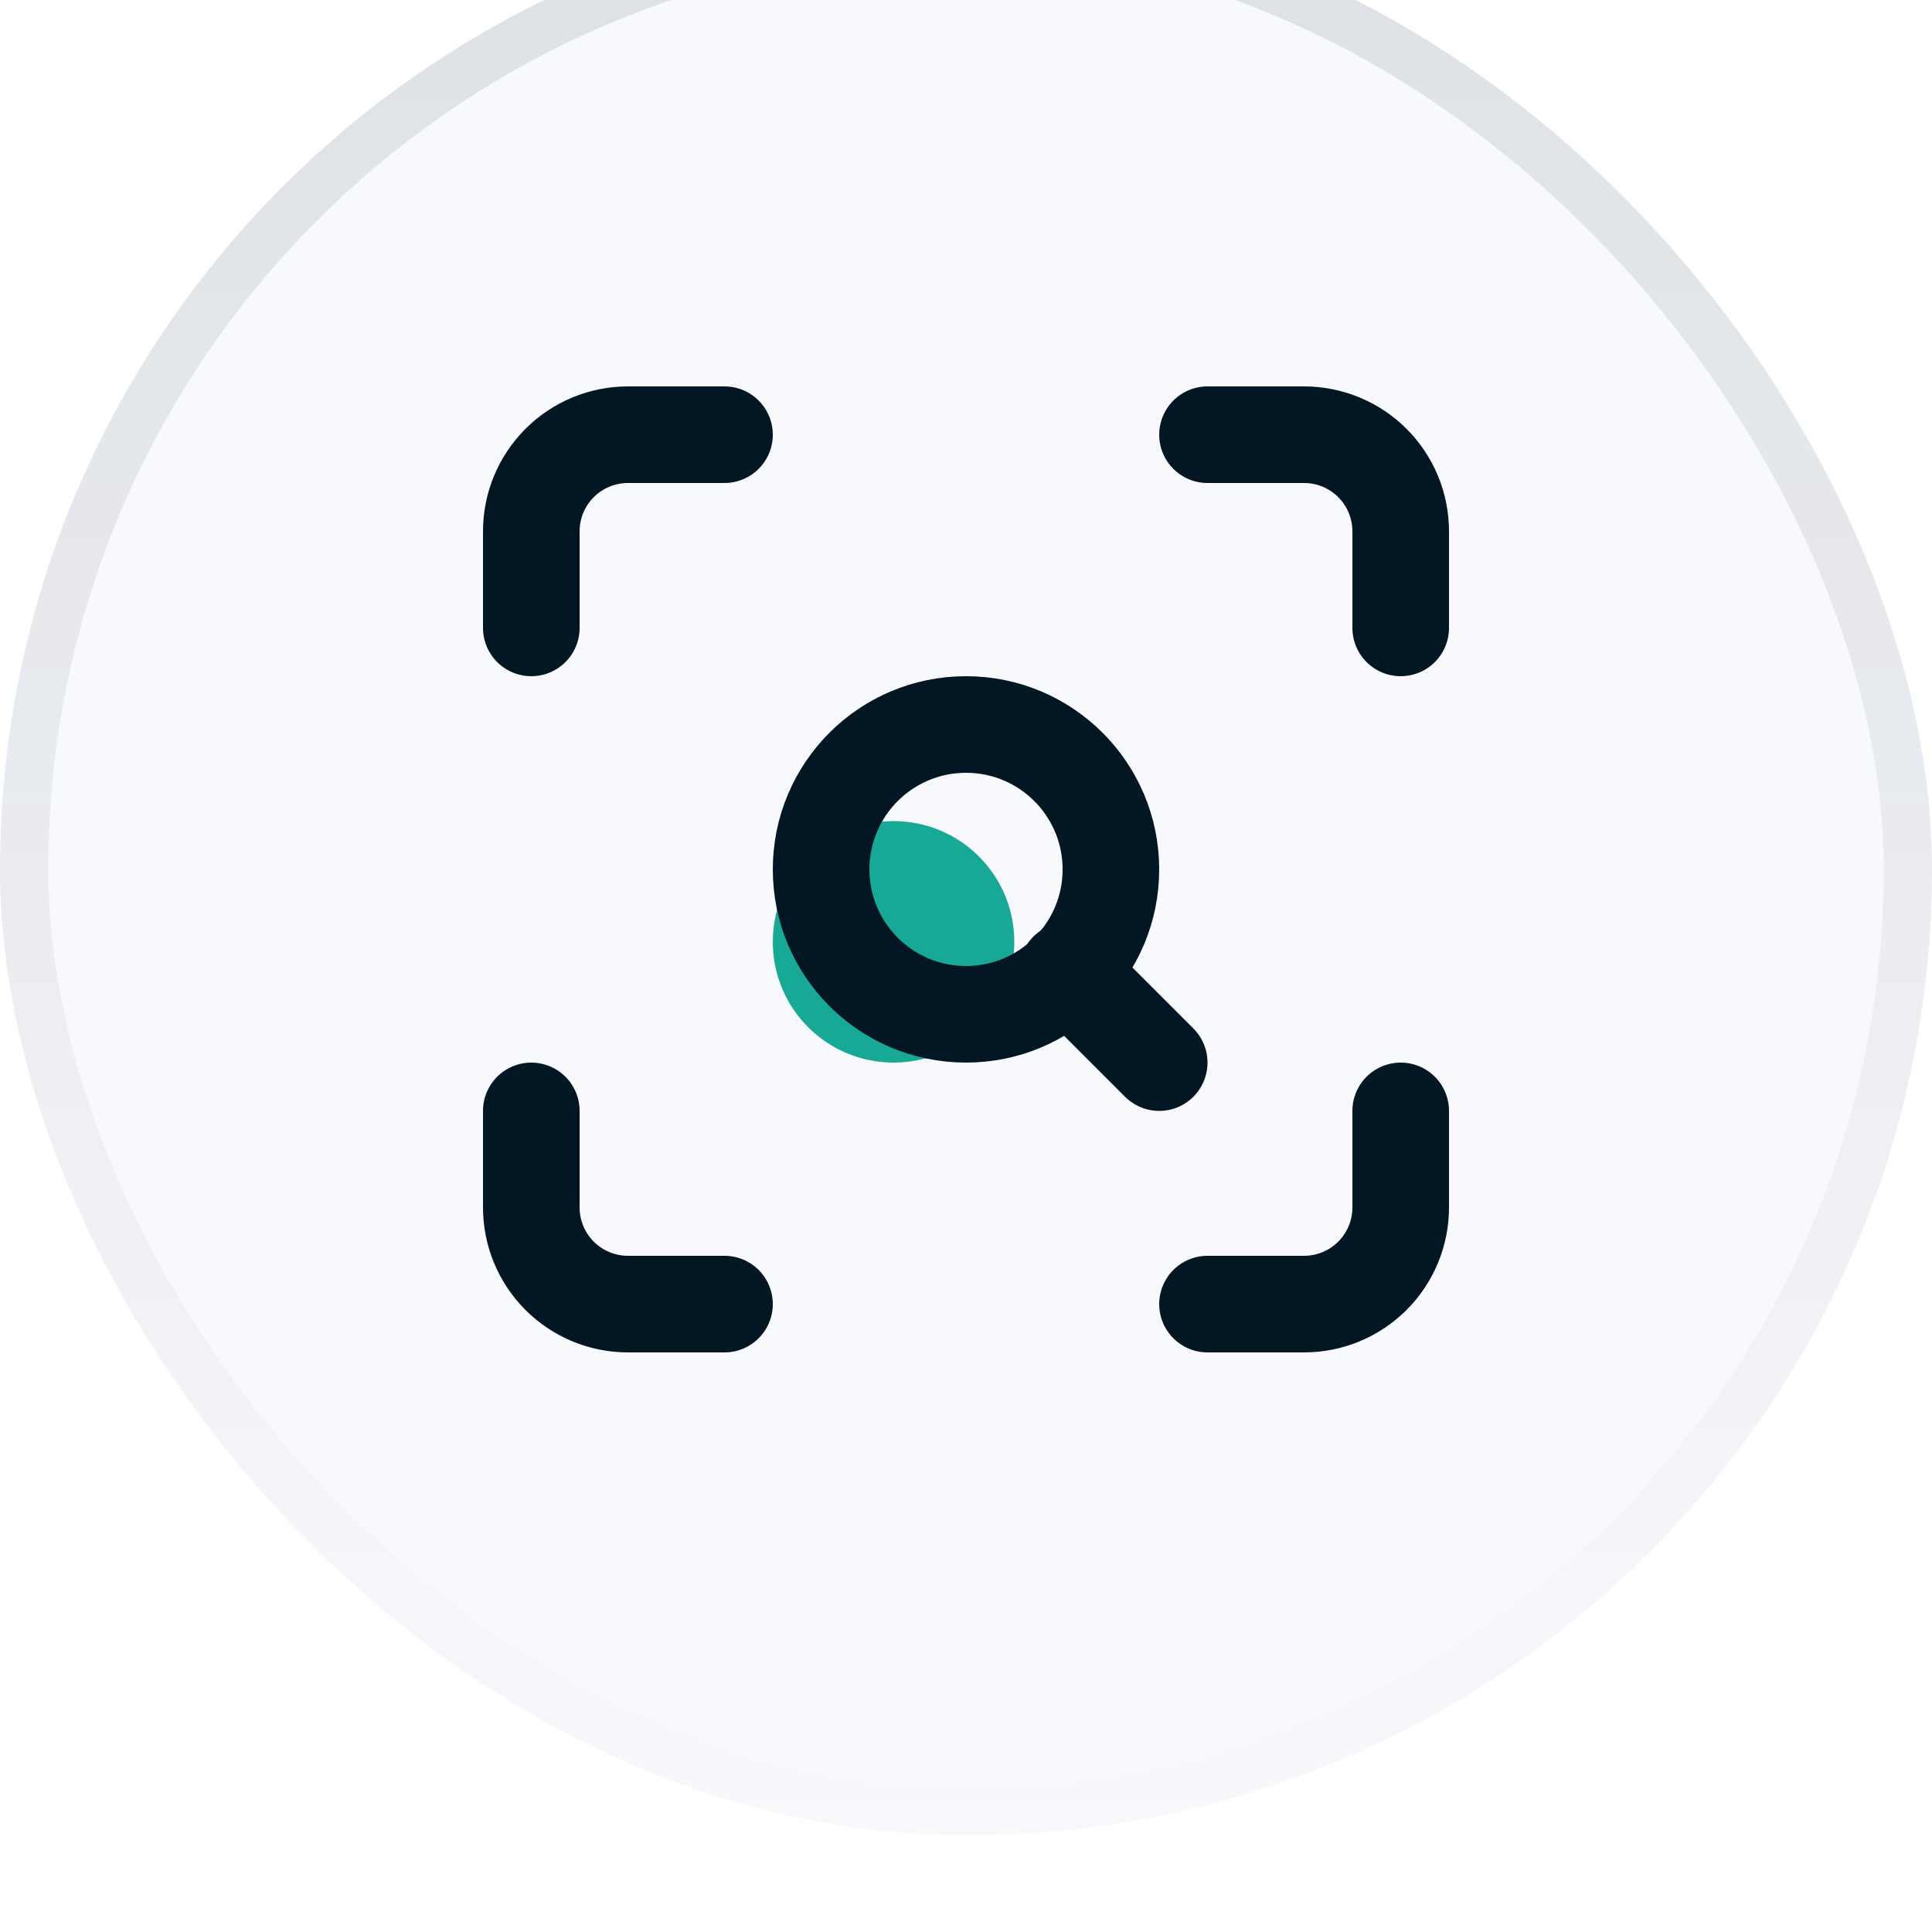 <svg width="40" height="40" viewBox="0 0 40 40" fill="none" xmlns="http://www.w3.org/2000/svg">
<g filter="url(#filter0_i_284_10067)">
<rect width="40" height="40" rx="20" fill="#F8F9FC"/>
<rect x="0.5" y="0.5" width="39" height="39" rx="19.5" stroke="url(#paint0_linear_284_10067)" stroke-opacity="0.12"/>
<circle cx="18.5" cy="21.5" r="2.5" fill="#17A896"/>
<path d="M11 15V13C11 12.47 11.211 11.961 11.586 11.586C11.961 11.211 12.47 11 13 11H15" stroke="#021624" stroke-width="2" stroke-linecap="round" stroke-linejoin="round"/>
<path d="M25 11H27C27.53 11 28.039 11.211 28.414 11.586C28.789 11.961 29 12.47 29 13V15" stroke="#021624" stroke-width="2" stroke-linecap="round" stroke-linejoin="round"/>
<path d="M29 25V27C29 27.53 28.789 28.039 28.414 28.414C28.039 28.789 27.53 29 27 29H25" stroke="#021624" stroke-width="2" stroke-linecap="round" stroke-linejoin="round"/>
<path d="M15 29H13C12.47 29 11.961 28.789 11.586 28.414C11.211 28.039 11 27.53 11 27V25" stroke="#021624" stroke-width="2" stroke-linecap="round" stroke-linejoin="round"/>
<path d="M20 23C21.657 23 23 21.657 23 20C23 18.343 21.657 17 20 17C18.343 17 17 18.343 17 20C17 21.657 18.343 23 20 23Z" stroke="#021624" stroke-width="2" stroke-linecap="round" stroke-linejoin="round"/>
<path d="M24 24L22.1 22.1" stroke="#021624" stroke-width="2" stroke-linecap="round" stroke-linejoin="round"/>
</g>
<defs>
<filter id="filter0_i_284_10067" x="0" y="-2" width="40" height="42" filterUnits="userSpaceOnUse" color-interpolation-filters="sRGB">
<feFlood flood-opacity="0" result="BackgroundImageFix"/>
<feBlend mode="normal" in="SourceGraphic" in2="BackgroundImageFix" result="shape"/>
<feColorMatrix in="SourceAlpha" type="matrix" values="0 0 0 0 0 0 0 0 0 0 0 0 0 0 0 0 0 0 127 0" result="hardAlpha"/>
<feOffset dy="-2"/>
<feGaussianBlur stdDeviation="2"/>
<feComposite in2="hardAlpha" operator="arithmetic" k2="-1" k3="1"/>
<feColorMatrix type="matrix" values="0 0 0 0 0 0 0 0 0 0 0 0 0 0 0 0 0 0 0.12 0"/>
<feBlend mode="normal" in2="shape" result="effect1_innerShadow_284_10067"/>
</filter>
<linearGradient id="paint0_linear_284_10067" x1="20" y1="0" x2="20" y2="40" gradientUnits="userSpaceOnUse">
<stop stop-color="#102737"/>
<stop offset="1" stop-color="#102737" stop-opacity="0"/>
</linearGradient>
</defs>
</svg>
